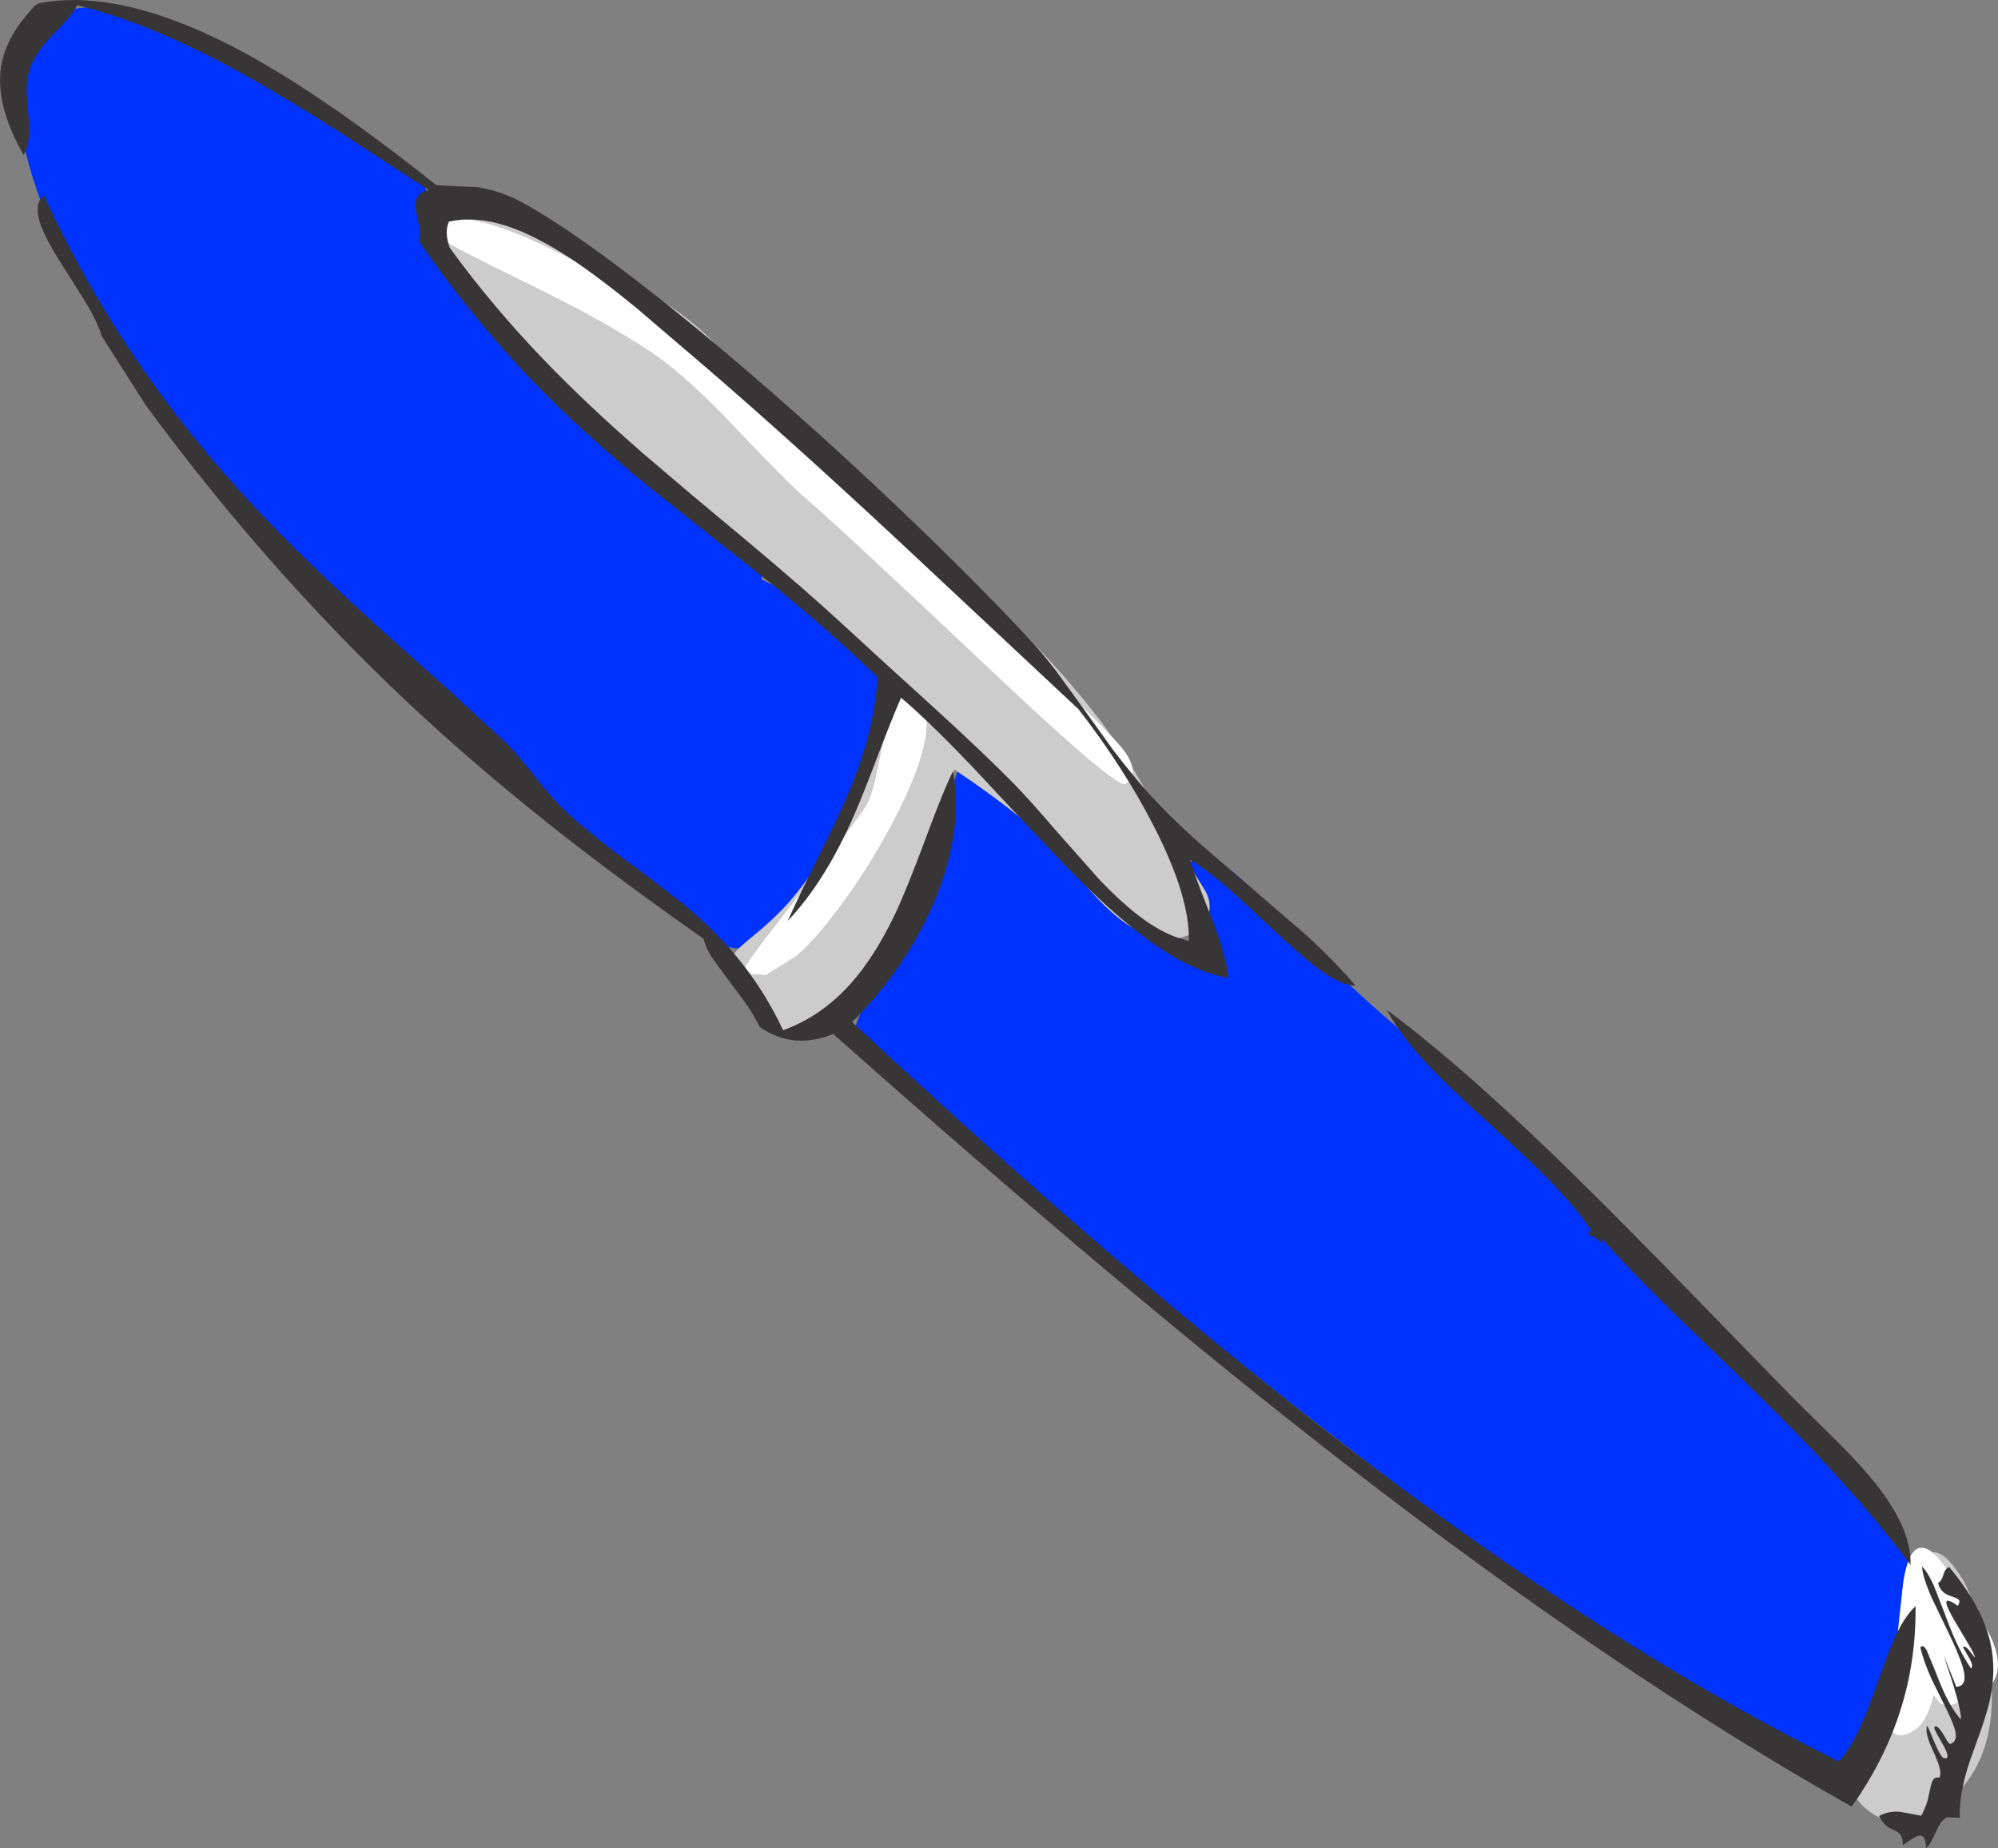 <?xml version="1.0" encoding="UTF-8" standalone="no"?>
<svg xmlns:xlink="http://www.w3.org/1999/xlink" height="648.6px" width="701.25px" xmlns="http://www.w3.org/2000/svg">
  <rect width="100%" height="100%" fill="#808080" stroke="none"/>
  <g transform="matrix(1, 0, 0, 1, 340.5, 317.9)">
    <path d="M49.95 -59.15 Q38.4 -71.65 2.25 -105.25 L-56.1 -159.1 Q-78.35 -184.35 -104.95 -204.45 -127.55 -221.35 -149.2 -231.6 -168.35 -240.7 -178.85 -241.1 -183.7 -241.3 -185.1 -239.3 -186.5 -237.25 -183.95 -233.2 -183.15 -231.95 -157.55 -219.45 -127.75 -205.0 -111.5 -193.95 -99.65 -185.85 -83.5 -168.85 -64.2 -148.45 -57.7 -142.9 -46.7 -133.6 9.55 -80.5 51.65 -40.8 54.55 -42.7 57.2 -44.35 57.05 -47.6 L56.95 -48.5 68.3 -29.25 76.75 -14.85 Q80.1 -9.15 82.15 -5.95 84.6 -2.1 83.95 2.1 83.25 6.35 79.65 8.65 L78.9 9.15 Q76.15 10.7 73.4 11.3 62.65 13.7 49.85 2.4 44.6 -2.2 37.55 -10.55 L28.35 -21.25 Q18.1 -31.55 -0.15 -44.15 L-4.4 -47.05 -5.55 -47.9 -6.05 -45.5 Q-9.05 -30.5 -17.25 -11.65 -25.3 6.75 -34.95 21.4 -45.25 37.0 -53.55 42.3 -64.65 49.35 -71.9 42.6 -75.65 39.15 -77.65 33.45 -84.05 23.5 -84.0 19.75 -83.9 17.7 -81.25 14.9 L-78.25 12.25 Q-69.2 5.0 -63.7 -1.2 -52.85 -13.6 -43.2 -33.05 -42.1 -35.35 -38.4 -48.4 -34.95 -60.35 -32.1 -66.85 L-31.5 -68.35 -31.15 -69.05 -29.0 -73.05 Q-26.75 -76.6 -24.35 -78.2 -33.4 -88.6 -48.8 -102.15 -62.15 -113.85 -96.7 -141.2 -129.85 -167.55 -145.15 -181.2 L-145.8 -181.85 Q-169.55 -203.1 -178.95 -217.9 L-184.3 -225.9 Q-187.75 -231.55 -187.7 -235.25 -187.7 -237.4 -186.45 -239.1 -181.75 -245.55 -158.75 -243.55 -146.9 -241.45 -137.45 -234.2 -127.4 -225.2 -120.95 -220.7 L-104.2 -209.65 Q-94.5 -202.95 -87.5 -195.0 -81.65 -188.25 -72.1 -181.1 -62.1 -173.55 -57.25 -168.3 -45.7 -156.15 -27.8 -139.6 L2.3 -111.8 Q33.4 -82.65 49.95 -59.15 M-29.2 -64.85 L-32.45 -48.5 Q-34.45 -38.8 -36.3 -35.6 -39.2 -30.65 -60.7 -3.1 -80.3 21.9 -79.7 22.9 -79.15 23.75 -77.2 23.95 L-71.65 24.35 -60.85 17.5 Q-53.3 10.9 -44.2 -1.75 -35.2 -14.15 -27.9 -27.8 -20.1 -42.25 -16.95 -53.2 -13.55 -65.4 -16.8 -70.5 -21.35 -77.7 -24.5 -75.35 -27.1 -73.45 -29.2 -64.85 M337.7 226.85 Q342.05 226.35 347.95 235.7 350.25 239.3 353.2 247.75 L353.3 248.05 349.05 241.85 Q341.2 229.55 337.7 226.85 M358.45 273.25 Q360.3 304.15 337.65 318.55 327.75 324.85 318.3 319.5 313.55 316.85 310.85 312.9 310.05 311.65 314.1 299.05 315.65 294.05 318.05 287.35 L323.8 271.2 Q322.1 287.45 322.65 288.25 323.85 290.15 324.65 290.65 327.15 292.1 331.4 289.35 335.95 286.45 338.2 276.9 L338.2 276.95 Q339.65 279.25 340.5 279.85 343.35 281.75 347.6 279.05 L349.15 277.7 Q351.5 278.45 355.2 276.1 357.15 274.85 358.45 273.25" fill="#cccccc" fill-rule="evenodd" stroke="none"/>
    <path d="M56.95 -48.5 L57.05 -47.6 Q57.2 -44.35 54.55 -42.7 51.65 -40.8 9.55 -80.5 -46.7 -133.6 -57.7 -142.9 -64.2 -148.45 -83.5 -168.85 -99.65 -185.85 -111.5 -193.95 -127.75 -205.0 -157.55 -219.45 -183.15 -231.95 -183.95 -233.2 -186.5 -237.25 -185.1 -239.3 -183.7 -241.3 -178.85 -241.1 -168.35 -240.7 -149.2 -231.6 -127.55 -221.35 -104.95 -204.45 -78.35 -184.35 -56.1 -159.1 L2.25 -105.25 Q38.4 -71.65 49.95 -59.15 53.7 -55.15 54.85 -53.3 56.45 -50.8 56.95 -48.5 M-29.2 -64.85 Q-27.1 -73.45 -24.5 -75.35 -21.35 -77.7 -16.8 -70.5 -13.55 -65.4 -16.95 -53.2 -20.1 -42.25 -27.9 -27.8 -35.2 -14.15 -44.2 -1.75 -53.3 10.9 -60.85 17.5 L-71.65 24.35 -77.2 23.95 Q-79.15 23.75 -79.7 22.9 -80.3 21.9 -60.7 -3.1 -39.2 -30.65 -36.3 -35.6 -34.45 -38.8 -32.45 -48.5 L-29.2 -64.85 M329.2 230.15 Q331.9 222.65 337.45 226.65 L337.7 226.85 Q341.2 229.55 349.05 241.85 L353.3 248.05 353.45 248.3 Q356.95 253.55 358.75 257.75 362.85 267.6 358.45 273.25 357.15 274.85 355.2 276.1 351.5 278.45 349.15 277.7 L347.6 279.05 Q343.35 281.75 340.5 279.85 339.65 279.25 338.2 276.95 L338.2 276.9 Q335.95 286.45 331.4 289.35 327.15 292.1 324.65 290.65 323.85 290.15 322.65 288.25 322.1 287.45 323.8 271.2 L323.85 270.65 327.0 241.45 Q327.65 234.15 329.2 230.15" fill="#ffffff" fill-rule="evenodd" stroke="none"/>
    <path d="M-186.45 -239.1 Q-187.7 -237.4 -187.7 -235.25 -187.75 -231.55 -184.3 -225.9 L-178.95 -217.9 Q-169.55 -203.1 -145.8 -181.85 -132.15 -167.75 -115.2 -153.5 -103.95 -144.15 -87.55 -131.65 -75.5 -122.5 -74.65 -121.15 -72.6 -117.9 -73.2 -114.5 -62.15 -109.6 -51.35 -102.05 -37.1 -92.0 -30.85 -82.2 -28.65 -78.75 -28.75 -75.0 -28.75 -74.0 -29.0 -73.05 L-31.15 -69.05 -32.1 -68.2 -32.1 -66.85 Q-34.95 -60.35 -38.4 -48.4 -42.1 -35.35 -43.2 -33.05 -52.85 -13.6 -63.7 -1.2 -69.2 5.0 -78.25 12.25 L-81.25 14.9 Q-88.15 15.1 -100.5 5.85 -113.45 -3.8 -135.4 -26.1 L-173.95 -66.4 -174.55 -67.05 Q-178.35 -67.5 -193.35 -76.0 -210.45 -85.75 -211.4 -87.2 -212.4 -88.75 -212.45 -92.9 -212.55 -97.15 -213.5 -98.65 -214.35 -100.0 -233.5 -116.2 -253.95 -134.25 -260.8 -143.9 -265.2 -150.25 -279.85 -168.8 -292.75 -185.15 -299.05 -195.0 -304.25 -203.2 -303.7 -208.1 L-315.4 -223.7 Q-320.3 -231.35 -325.75 -246.05 -332.7 -264.7 -334.1 -279.55 -336.0 -298.6 -328.0 -307.7 -318.25 -318.65 -294.7 -313.95 -277.3 -305.8 -236.4 -282.6 -194.6 -258.9 -192.65 -255.85 L-187.4 -241.65 -186.45 -239.1 M-4.4 -47.05 L-0.15 -44.15 Q18.1 -31.55 28.35 -21.25 L37.55 -10.55 Q44.6 -2.2 49.85 2.4 62.65 13.7 73.4 11.3 77.45 13.05 80.65 13.25 80.35 11.65 78.9 9.15 L79.65 8.65 Q83.25 6.35 83.95 2.1 84.6 -2.1 82.15 -5.95 80.1 -9.15 76.75 -14.85 L78.85 -16.4 Q82.95 -19.05 90.95 -12.95 96.05 -9.05 110.4 5.45 127.95 23.15 139.4 33.45 159.3 51.45 180.0 65.7 188.5 71.7 202.65 87.55 218.85 105.75 224.95 111.05 228.95 114.55 234.05 123.05 240.25 133.1 243.05 136.5 244.8 138.6 255.4 146.35 263.25 152.1 265.9 154.85 275.45 160.45 289.65 177.0 302.75 192.3 314.35 209.65 L320.65 213.6 Q326.65 217.1 327.15 217.9 328.4 219.9 329.2 230.15 327.65 234.15 327.0 241.45 L323.85 270.65 323.8 271.2 318.05 287.35 Q315.65 294.05 314.1 299.05 L310.75 301.55 Q300.3 308.2 233.35 263.3 185.8 231.35 127.7 186.25 91.8 158.5 47.4 122.35 -23.95 64.2 -31.9 51.7 L-33.15 49.05 -36.3 48.4 Q-38.35 47.5 -40.25 44.5 -41.85 42.1 -27.25 16.05 -11.55 -11.05 -9.95 -14.4 -8.6 -17.55 -7.7 -27.15 -6.7 -38.85 -5.85 -42.45 -5.3 -45.2 -4.4 -47.05" fill="#0033ff" fill-rule="evenodd" stroke="none"/>
    <path d="M-117.1 -209.8 Q-130.65 -220.9 -140.7 -227.5 -152.95 -235.45 -162.8 -238.65 -173.9 -242.2 -182.95 -240.1 -184.6 -236.4 -182.65 -230.95 -167.8 -210.5 -149.45 -191.45 -134.65 -176.05 -114.7 -158.7 L-96.95 -143.6 -79.25 -128.85 Q-57.45 -110.6 -43.85 -98.0 L-28.6 -84.0 -13.35 -70.15 Q4.75 -53.65 15.75 -42.45 21.0 -37.05 30.45 -26.05 L45.2 -9.4 Q53.6 -0.6 60.5 4.45 68.85 10.55 76.75 12.3 77.15 -3.2 64.55 -27.8 54.0 -48.45 38.0 -69.05 L-27.15 -130.0 Q-64.3 -164.5 -92.35 -188.65 L-117.1 -209.8 M-23.0 -137.65 Q0.95 -114.75 19.7 -94.8 24.85 -89.4 30.3 -82.25 L40.0 -68.9 50.05 -54.9 Q56.05 -47.0 61.75 -40.5 69.3 -32.05 79.85 -22.55 L98.95 -6.1 117.9 10.2 Q128.05 19.55 135.25 28.0 130.65 28.05 123.05 22.7 117.5 18.7 108.1 9.95 L100.1 2.55 92.15 -4.8 Q83.15 -12.75 77.25 -16.1 78.5 -11.9 80.85 -5.65 L85.05 5.1 Q90.05 18.25 90.6 25.25 77.6 23.05 62.2 11.75 49.9 2.8 33.45 -14.1 L18.95 -29.35 4.5 -44.85 Q-12.75 -63.3 -24.25 -73.05 -27.15 -66.45 -32.45 -52.6 -37.6 -38.95 -40.6 -32.15 -50.8 -8.65 -64.0 5.25 -60.9 -1.85 -54.25 -15.2 -47.45 -28.9 -44.45 -35.6 -39.35 -47.1 -36.55 -56.95 -33.2 -68.75 -32.55 -80.25 -49.1 -96.45 -72.7 -115.4 L-92.75 -131.2 -112.8 -147.1 Q-135.9 -165.95 -153.0 -183.6 -174.8 -206.15 -193.55 -233.35 -192.85 -235.05 -193.35 -238.2 L-194.45 -243.6 Q-194.95 -246.75 -194.2 -248.4 -193.2 -250.6 -190.0 -251.2 L-220.95 -271.3 Q-238.55 -282.55 -251.85 -290.05 -286.55 -309.65 -313.35 -316.05 -315.15 -313.0 -317.95 -309.9 L-322.8 -304.8 Q-328.65 -298.65 -330.3 -292.8 -331.25 -289.6 -331.15 -285.3 L-330.55 -277.65 Q-330.15 -273.0 -330.3 -270.3 -330.65 -266.4 -332.2 -263.5 -342.25 -281.05 -340.1 -294.7 -338.35 -305.3 -328.25 -315.9 L-326.9 -316.75 Q-298.95 -322.15 -259.2 -301.75 -229.3 -286.35 -187.35 -252.9 L-172.8 -252.2 Q-164.35 -250.75 -157.45 -247.0 -142.25 -238.7 -119.0 -220.9 -97.55 -204.55 -71.7 -182.05 -47.25 -160.8 -23.0 -137.65" fill="#373535" fill-rule="evenodd" stroke="none"/>
    <path d="M338.1 238.25 L341.65 247.3 Q344.05 253.9 345.75 257.55 348.35 263.4 351.3 267.6 352.15 266.75 350.9 264.4 L348.4 260.1 Q349.25 259.65 350.45 261.05 L352.6 263.75 Q352.7 262.9 350.1 258.6 L345.3 250.5 Q342.65 245.9 342.6 244.5 342.6 242.75 346.65 245.65 347.6 244.15 346.95 243.5 346.6 243.05 344.85 242.45 342.95 241.85 341.9 241.1 340.25 239.8 339.7 237.6 340.95 237.0 341.55 234.8 342.15 232.6 343.6 232.0 355.1 245.7 358.05 258.45 360.4 268.6 357.55 280.2 356.5 284.3 354.45 290.1 L350.95 299.85 Q347.0 311.55 347.35 320.0 L342.75 319.85 Q341.25 320.6 339.95 322.9 L337.95 327.15 Q336.7 329.65 335.5 330.7 335.45 325.6 332.7 326.35 331.75 326.6 330.1 327.75 L327.35 329.6 Q327.35 327.15 326.55 326.0 326.0 325.2 324.55 324.5 322.65 323.65 321.85 323.05 320.25 321.8 319.0 319.4 322.15 317.6 326.35 317.9 L333.8 319.3 Q335.2 316.8 336.05 313.85 L337.05 309.45 Q337.5 307.35 338.05 306.6 338.75 305.65 340.25 305.9 340.75 304.6 340.25 302.5 339.9 300.95 338.75 298.3 L336.85 294.0 Q335.9 291.5 335.7 290.0 335.6 287.55 335.9 287.85 336.2 288.05 337.1 290.3 339.75 297.05 341.35 298.9 344.55 300.15 341.7 294.8 L339.4 290.75 Q338.25 288.6 338.4 288.3 339.05 286.9 341.35 290.35 L342.9 293.0 Q343.7 294.2 343.95 294.1 346.45 293.35 345.85 290.0 345.4 287.55 342.75 282.1 L337.6 271.7 Q334.65 265.2 333.5 260.25 334.45 258.95 335.75 261.3 L338.55 268.1 Q340.8 273.95 342.4 277.25 345.0 282.55 347.75 285.5 347.85 281.4 342.8 266.45 L341.7 262.95 346.1 274.05 Q349.8 273.85 348.8 268.75 348.05 265.0 344.25 256.9 L337.6 243.05 Q334.2 235.4 334.1 231.8 336.1 233.85 338.1 238.25" fill="#373535" fill-rule="evenodd" stroke="none"/>
    <path d="M-325.1 -249.35 Q-309.3 -215.05 -287.95 -184.95 -270.0 -159.55 -246.5 -135.05 -229.85 -117.75 -204.1 -94.6 L-183.7 -76.4 -164.4 -58.65 Q-159.6 -54.15 -153.25 -46.0 -146.75 -37.75 -143.45 -34.6 -135.75 -27.2 -122.95 -17.6 L-112.4 -9.75 -102.0 -1.7 Q-90.35 7.8 -82.35 17.35 -72.45 29.15 -65.65 43.65 -52.25 38.8 -41.95 27.3 -33.5 17.85 -26.4 2.95 -22.15 -6.0 -15.55 -23.85 -9.3 -40.75 -6.0 -47.3 -2.05 -24.55 -13.95 1.6 -19.0 12.8 -26.5 23.25 -33.45 33.0 -41.4 40.75 53.95 129.85 132.25 189.85 224.15 260.15 304.9 300.25 309.25 295.25 312.95 286.9 315.15 281.9 318.9 271.4 322.45 261.2 324.55 256.7 327.95 249.35 331.8 245.75 332.05 265.65 326.05 283.65 320.5 300.45 309.4 316.1 227.35 269.95 131.1 195.4 54.3 135.9 -48.05 44.95 -54.7 47.65 -60.8 47.25 -67.45 46.8 -73.8 42.6 -75.85 38.3 -79.3 33.45 L-85.3 25.4 -90.55 18.25 Q-92.9 14.5 -93.55 11.55 -120.9 -7.65 -142.15 -24.25 -168.25 -44.65 -190.95 -65.4 -244.05 -114.15 -289.25 -175.55 L-304.8 -199.95 Q-306.1 -204.7 -311.15 -213.0 L-320.2 -227.3 Q-325.3 -235.6 -326.65 -240.35 -328.45 -246.6 -325.1 -249.35" fill="#373535" fill-rule="evenodd" stroke="none"/>
    <path d="M146.3 36.55 Q174.55 57.45 216.15 98.55 230.75 112.95 252.75 135.6 L289.25 173.1 302.15 185.85 Q310.6 194.1 315.65 200.15 322.6 208.4 326.1 215.5 330.3 223.9 330.05 231.25 318.0 215.1 302.35 198.1 290.5 185.15 273.55 168.6 L245.85 141.8 Q230.7 126.95 221.45 116.5 222.0 118.2 221.75 118.3 L220.7 117.55 Q219.55 116.5 219.0 116.15 217.95 115.55 217.4 115.95 216.5 114.15 217.25 114.1 218.0 114.05 218.7 115.05 212.75 105.75 201.75 94.75 195.9 88.85 181.0 75.3 167.45 63.0 160.95 56.15 150.95 45.5 146.3 36.55" fill="#373535" fill-rule="evenodd" stroke="none"/>
  </g>
</svg>
